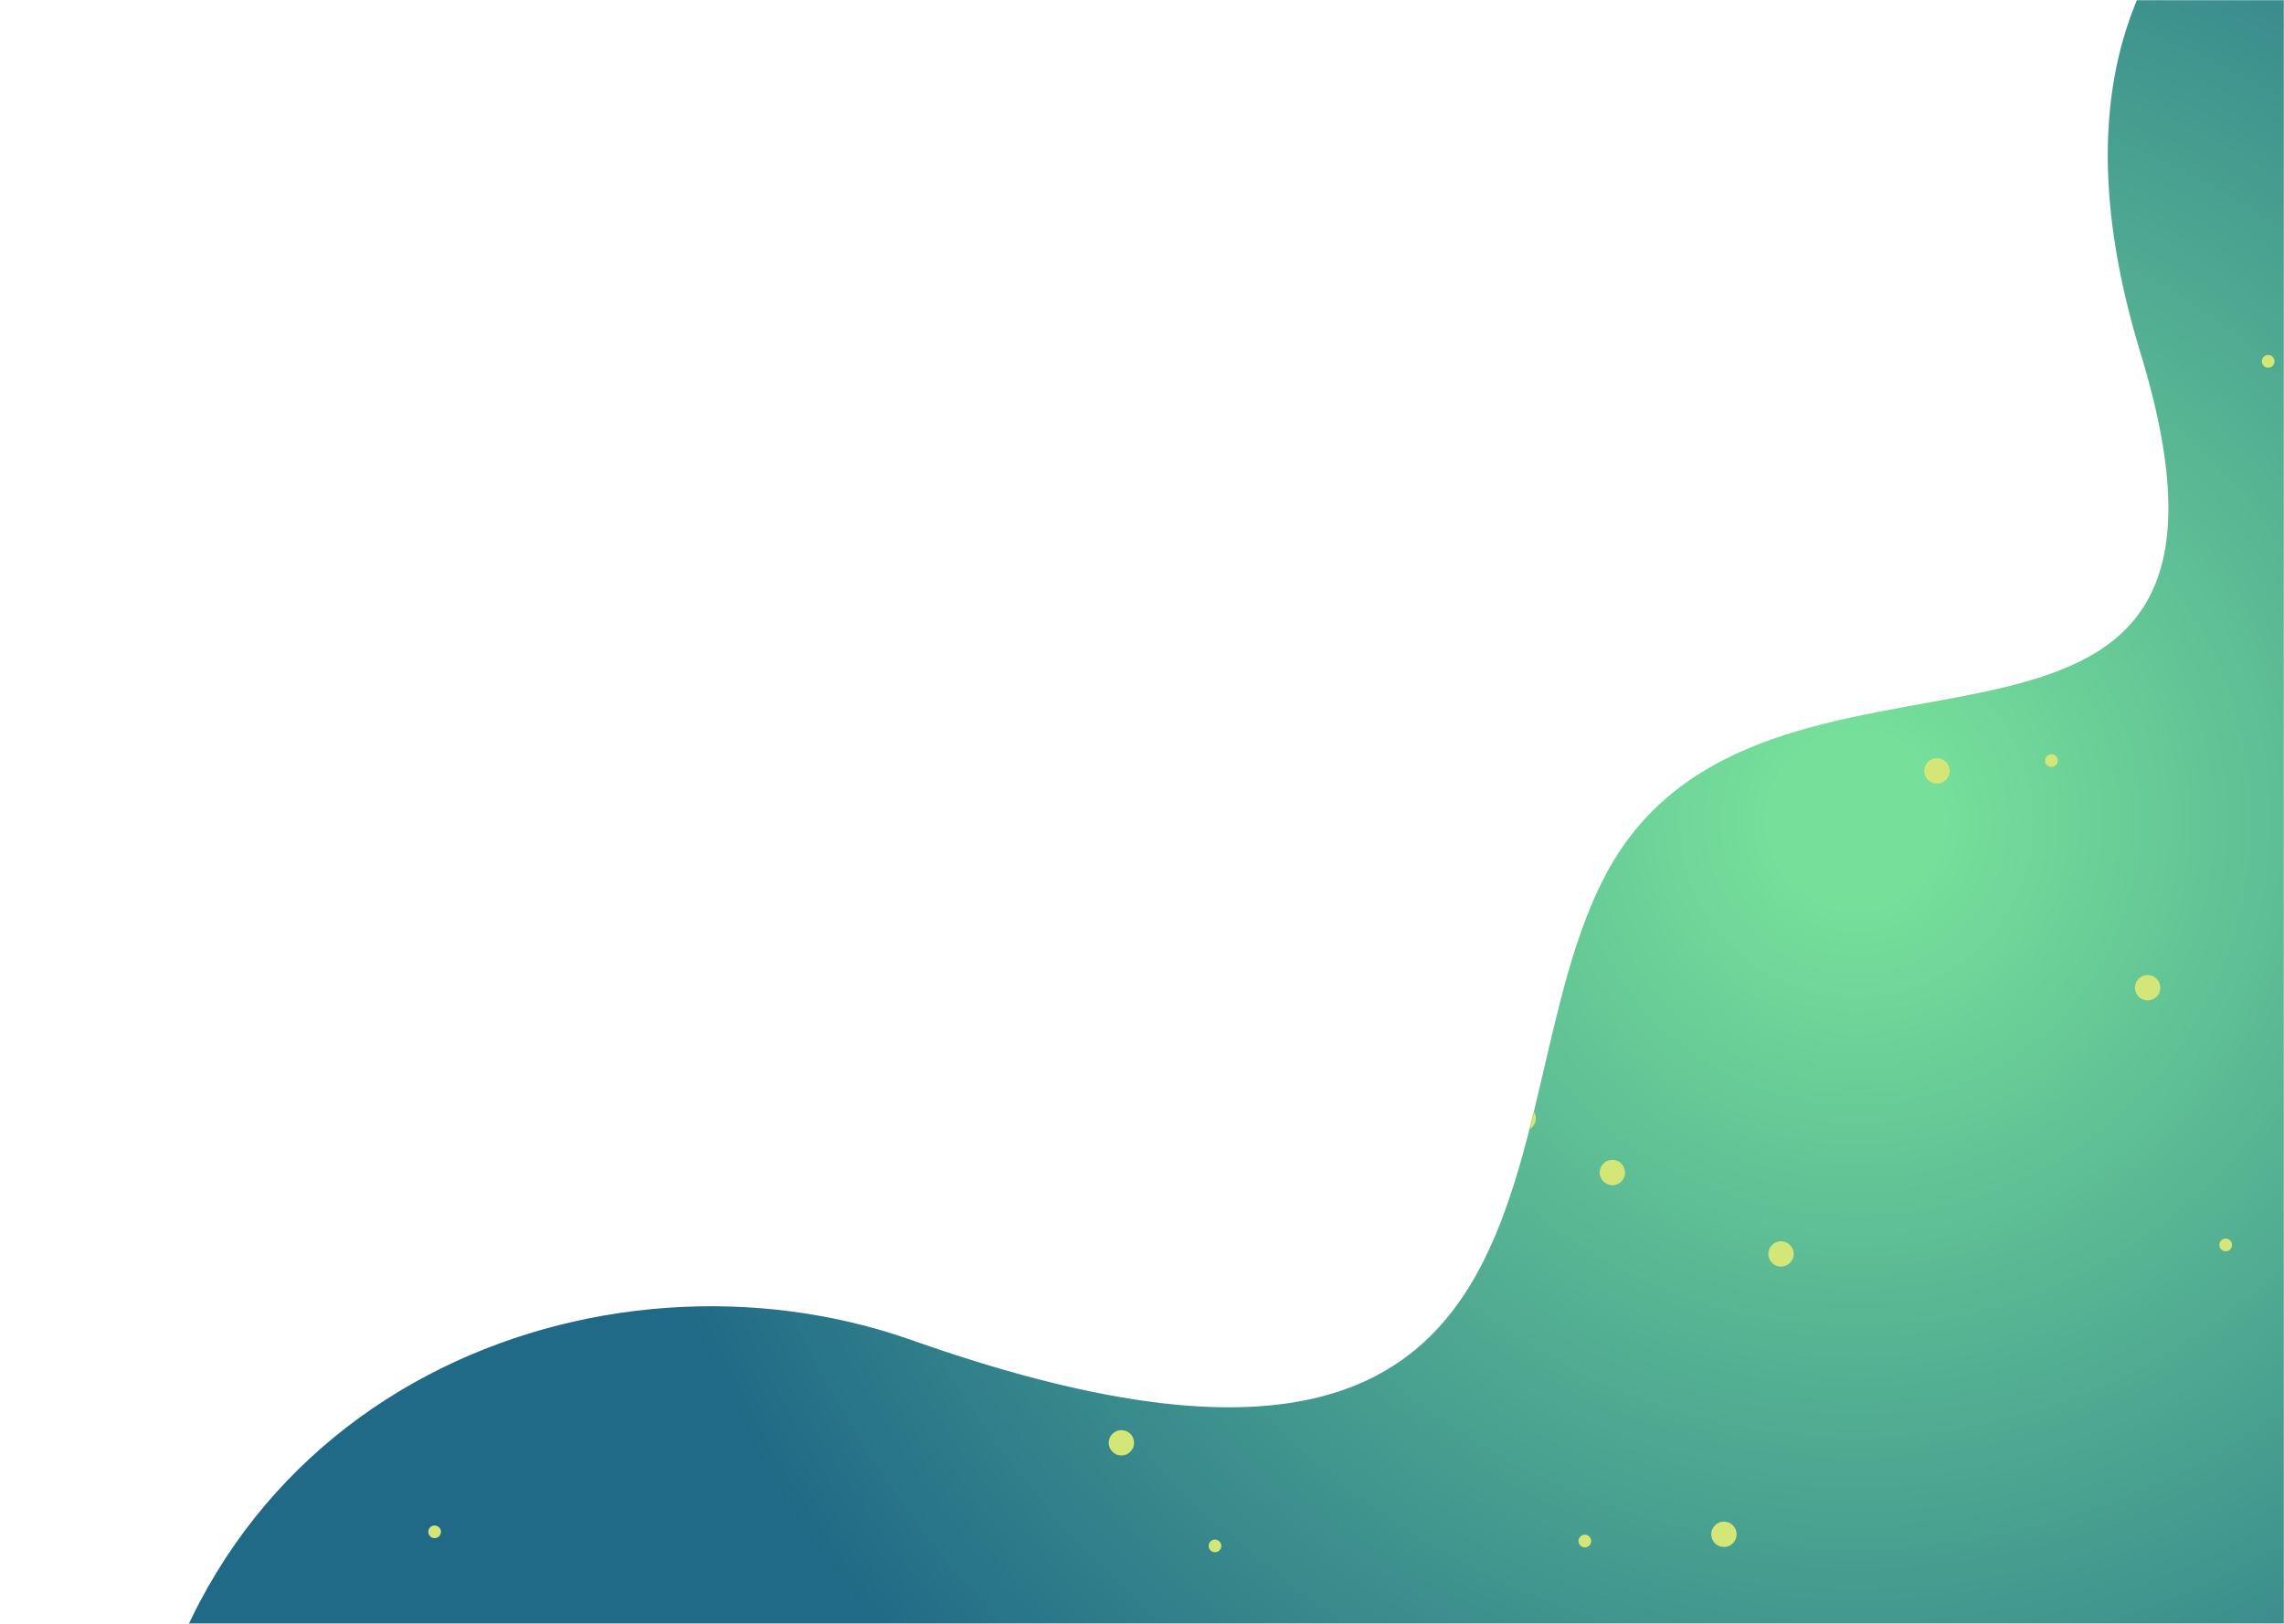 <svg xmlns="http://www.w3.org/2000/svg" width="100%" height="100%" fill="none" preserveAspectRatio="none" viewBox="0 0 1440 1024"><mask id="mask0" width="1440" height="1024" x="0" y="0" mask-type="alpha" maskUnits="userSpaceOnUse"><path fill="#052437" d="M0 0H1440V1024H0V0Z"/></mask><g mask="url(#mask0)"><path fill="url(#paint0_radial)" d="M1349.5 222.5C1255 -87 1516.09 -133 1516.09 -146.5V1144.58H85C118.159 873.778 379.937 776.254 574.5 845C1024.5 1004 927.5 675.5 1022 535.5C1132.54 371.731 1444 532 1349.5 222.5Z"/><mask id="mask1" width="1432" height="1292" x="85" y="-147" mask-type="alpha" maskUnits="userSpaceOnUse"><path fill="url(#paint1_radial)" d="M1349.5 222.5C1255 -87 1516.09 -133 1516.09 -146.5V1144.58H85C118.159 873.778 379.937 776.255 574.5 845C1024.5 1004 927.5 675.5 1022 535.5C1132.54 371.732 1444 532 1349.5 222.5Z"/></mask><g mask="url(#mask1)"><path fill="#D5E679" d="M1621.02 718.874C1621.02 714.456 1624.6 710.874 1629.02 710.874C1633.44 710.874 1637.02 714.456 1637.02 718.874C1637.02 723.293 1633.44 726.874 1629.02 726.874C1624.6 726.874 1621.02 723.293 1621.02 718.874Z"/><path fill="#D5E679" d="M1346.02 622.874C1346.02 618.456 1349.6 614.874 1354.02 614.874C1358.44 614.874 1362.02 618.456 1362.02 622.874C1362.02 627.293 1358.44 630.874 1354.02 630.874C1349.6 630.874 1346.02 627.293 1346.02 622.874Z"/><path fill="#D5E679" d="M1566.02 783.874C1566.02 781.665 1567.81 779.874 1570.02 779.874C1572.23 779.874 1574.02 781.665 1574.02 783.874C1574.02 786.084 1572.23 787.874 1570.02 787.874C1567.81 787.874 1566.02 786.084 1566.02 783.874Z"/><path fill="#D5E679" d="M1426.02 227.874C1426.02 225.665 1427.81 223.874 1430.02 223.874C1432.23 223.874 1434.02 225.665 1434.02 227.874C1434.02 230.084 1432.23 231.874 1430.02 231.874C1427.81 231.874 1426.02 230.084 1426.02 227.874Z"/><path fill="#D5E679" d="M1081.23 961.904C1084.35 958.78 1089.42 958.78 1092.54 961.904C1095.67 965.028 1095.67 970.093 1092.54 973.218C1089.42 976.342 1084.35 976.342 1081.23 973.218C1078.1 970.093 1078.1 965.028 1081.23 961.904Z"/><path fill="#D5E679" d="M954.657 699.567C957.781 696.443 962.847 696.443 965.971 699.567C969.095 702.691 969.095 707.757 965.971 710.881C962.847 714.005 957.781 714.005 954.657 710.881C951.533 707.757 951.533 702.691 954.657 699.567Z"/><path fill="#D5E679" d="M996.376 968.975C997.938 967.413 1000.47 967.413 1002.03 968.975C1003.6 970.537 1003.6 973.07 1002.03 974.632C1000.47 976.194 997.938 976.194 996.376 974.632C994.814 973.07 994.814 970.537 996.376 968.975Z"/><path fill="#D5E679" d="M1290.53 476.829C1292.1 475.266 1294.63 475.266 1296.19 476.829C1297.75 478.391 1297.75 480.923 1296.19 482.485C1294.63 484.047 1292.1 484.047 1290.53 482.485C1288.97 480.923 1288.97 478.391 1290.53 476.829Z"/><path fill="#D5E679" d="M270 721.211C270 716.793 266.418 713.211 262 713.211C257.582 713.211 254 716.793 254 721.211C254 725.629 257.582 729.211 262 729.211C266.418 729.211 270 725.629 270 721.211Z"/><path fill="#D5E679" d="M661.361 797.904C658.237 794.78 653.171 794.78 650.047 797.904C646.923 801.028 646.923 806.093 650.047 809.217C653.171 812.342 658.237 812.342 661.361 809.217C664.485 806.093 664.485 801.028 661.361 797.904Z"/><path fill="#D5E679" d="M325.485 575.165C323.923 573.603 321.39 573.603 319.828 575.165C318.266 576.727 318.266 579.26 319.828 580.822C321.39 582.384 323.923 582.384 325.485 580.822C327.047 579.26 327.047 576.727 325.485 575.165Z"/><path fill="#D5E679" d="M989.018 284C989.018 288.418 992.6 292 997.018 292C1001.44 292 1005.02 288.418 1005.02 284C1005.02 279.582 1001.44 276 997.018 276C992.6 276 989.018 279.582 989.018 284Z"/><path fill="#D5E679" d="M714.018 380C714.018 384.418 717.6 388 722.018 388C726.436 388 730.018 384.418 730.018 380C730.018 375.582 726.436 372 722.018 372C717.6 372 714.018 375.582 714.018 380Z"/><path fill="#D5E679" d="M934.018 219C934.018 221.209 935.809 223 938.018 223C940.227 223 942.018 221.209 942.018 219C942.018 216.791 940.227 215 938.018 215C935.809 215 934.018 216.791 934.018 219Z"/><path fill="#D5E679" d="M278.018 966C278.018 968.209 276.227 970 274.018 970C271.809 970 270.018 968.209 270.018 966C270.018 963.791 271.809 962 274.018 962C276.227 962 278.018 963.791 278.018 966Z"/><path fill="#D5E679" d="M715.018 909.874C715.018 905.456 711.436 901.874 707.018 901.874C702.6 901.874 699.018 905.456 699.018 909.874C699.018 914.293 702.6 917.874 707.018 917.874C711.436 917.874 715.018 914.293 715.018 909.874Z"/><path fill="#D5E679" d="M770.018 974.874C770.018 972.665 768.227 970.874 766.018 970.874C763.809 970.874 762.018 972.665 762.018 974.874C762.018 977.083 763.809 978.874 766.018 978.874C768.227 978.874 770.018 977.083 770.018 974.874Z"/><path fill="#D5E679" d="M322.657 303.307C325.781 306.432 330.847 306.432 333.971 303.307C337.095 300.183 337.095 295.118 333.971 291.994C330.847 288.869 325.781 288.869 322.657 291.994C319.533 295.118 319.533 300.183 322.657 303.307Z"/><path fill="#D5E679" d="M658.533 526.046C660.095 527.608 662.628 527.608 664.19 526.046C665.752 524.484 665.752 521.951 664.19 520.389C662.628 518.827 660.095 518.827 658.533 520.389C656.971 521.951 656.971 524.484 658.533 526.046Z"/><path fill="#D5E679" d="M1207.57 -174.572C1211.99 -174.572 1215.57 -178.153 1215.57 -182.572C1215.57 -186.99 1211.99 -190.572 1207.57 -190.572C1203.15 -190.572 1199.57 -186.99 1199.57 -182.572C1199.57 -178.153 1203.15 -174.572 1207.57 -174.572Z"/><path fill="#D5E679" d="M1303.57 100.428C1307.99 100.428 1311.57 96.847 1311.57 92.428C1311.57 88.01 1307.99 84.428 1303.57 84.428C1299.15 84.428 1295.57 88.01 1295.57 92.428C1295.57 96.847 1299.15 100.428 1303.57 100.428Z"/><path fill="#D5E679" d="M1142.57 -119.572C1144.78 -119.572 1146.57 -121.363 1146.57 -123.572C1146.57 -125.781 1144.78 -127.572 1142.57 -127.572C1140.36 -127.572 1138.57 -125.781 1138.57 -123.572C1138.57 -121.363 1140.36 -119.572 1142.57 -119.572Z"/><path fill="#D5E679" d="M1698.57 20.428C1700.78 20.428 1702.57 18.637 1702.57 16.428C1702.57 14.219 1700.78 12.428 1698.57 12.428C1696.36 12.428 1694.57 14.219 1694.57 16.428C1694.57 18.637 1696.36 20.428 1698.57 20.428Z"/><path fill="#D5E679" d="M964.542 365.217C967.667 362.093 967.667 357.028 964.542 353.904C961.418 350.78 956.353 350.78 953.229 353.904C950.104 357.028 950.104 362.093 953.229 365.217C956.353 368.342 961.418 368.342 964.542 365.217Z"/><path fill="#D5E679" d="M1226.88 491.789C1230 488.665 1230 483.6 1226.88 480.476C1223.75 477.351 1218.69 477.351 1215.57 480.476C1212.44 483.6 1212.44 488.665 1215.57 491.789C1218.69 494.913 1223.75 494.913 1226.88 491.789Z"/><path fill="#D5E679" d="M957.471 450.07C959.033 448.508 959.033 445.975 957.471 444.413C955.909 442.851 953.376 442.851 951.814 444.413C950.252 445.975 950.252 448.508 951.814 450.07C953.376 451.632 955.909 451.632 957.471 450.07Z"/><path fill="#D5E679" d="M1449.62 155.913C1451.18 154.351 1451.18 151.819 1449.62 150.257C1448.06 148.694 1445.52 148.694 1443.96 150.257C1442.4 151.819 1442.4 154.351 1443.96 155.913C1445.52 157.476 1448.06 157.476 1449.62 155.913Z"/><path fill="#D5E679" d="M1205.24 1176.45C1209.65 1176.45 1213.24 1180.03 1213.24 1184.45C1213.24 1188.86 1209.65 1192.45 1205.24 1192.45C1200.82 1192.45 1197.24 1188.86 1197.24 1184.45C1197.24 1180.03 1200.82 1176.45 1205.24 1176.45Z"/><path fill="#D5E679" d="M1128.54 785.085C1131.67 788.21 1131.67 793.275 1128.54 796.399C1125.42 799.523 1120.35 799.523 1117.23 796.399C1114.1 793.275 1114.1 788.21 1117.23 785.085C1120.35 781.961 1125.42 781.961 1128.54 785.085Z"/><path fill="#D5E679" d="M1351.28 1120.96C1352.84 1122.52 1352.84 1125.06 1351.28 1126.62C1349.72 1128.18 1347.19 1128.18 1345.62 1126.62C1344.06 1125.06 1344.06 1122.52 1345.62 1120.96C1347.19 1119.4 1349.72 1119.4 1351.28 1120.96Z"/><path fill="#D5E679" d="M1642.45 457.428C1638.03 457.428 1634.45 453.847 1634.45 449.428C1634.45 445.01 1638.03 441.428 1642.45 441.428C1646.86 441.428 1650.45 445.01 1650.45 449.428C1650.45 453.847 1646.86 457.428 1642.45 457.428Z"/><path fill="#D5E679" d="M1546.45 732.428C1542.03 732.428 1538.45 728.847 1538.45 724.428C1538.45 720.01 1542.03 716.428 1546.45 716.428C1550.86 716.428 1554.45 720.01 1554.45 724.428C1554.45 728.847 1550.86 732.428 1546.45 732.428Z"/><path fill="#D5E679" d="M1707.45 512.428C1705.24 512.428 1703.45 510.637 1703.45 508.428C1703.45 506.219 1705.24 504.428 1707.45 504.428C1709.66 504.428 1711.45 506.219 1711.45 508.428C1711.45 510.637 1709.66 512.428 1707.45 512.428Z"/><path fill="#D5E679" d="M960.446 1168.43C958.237 1168.43 956.446 1170.22 956.446 1172.43C956.446 1174.64 958.237 1176.43 960.446 1176.43C962.655 1176.43 964.446 1174.64 964.446 1172.43C964.446 1170.22 962.655 1168.43 960.446 1168.43Z"/><path fill="#D5E679" d="M1016.57 731.428C1020.99 731.428 1024.57 735.01 1024.57 739.428C1024.57 743.847 1020.99 747.428 1016.57 747.428C1012.15 747.428 1008.57 743.847 1008.57 739.428C1008.57 735.01 1012.15 731.428 1016.57 731.428Z"/><path fill="#D5E679" d="M951.572 676.428C953.781 676.428 955.572 678.219 955.572 680.428C955.572 682.637 953.781 684.428 951.572 684.428C949.363 684.428 947.572 682.637 947.572 680.428C947.572 678.219 949.363 676.428 951.572 676.428Z"/><path fill="#D5E679" d="M1623.14 1123.79C1620.01 1120.67 1620.01 1115.6 1623.14 1112.48C1626.26 1109.35 1631.33 1109.35 1634.45 1112.48C1637.58 1115.6 1637.58 1120.67 1634.45 1123.79C1631.33 1126.91 1626.26 1126.91 1623.14 1123.79Z"/><path fill="#D5E679" d="M1400.4 787.913C1398.84 786.351 1398.84 783.819 1400.4 782.257C1401.96 780.695 1404.49 780.695 1406.06 782.257C1407.62 783.819 1407.62 786.351 1406.06 787.913C1404.49 789.476 1401.96 789.476 1400.4 787.913Z"/></g></g><defs><radialGradient id="paint0_radial" cx="0" cy="0" r="1" gradientTransform="translate(1170.17 516.499) rotate(118.776) scale(869.36)" gradientUnits="userSpaceOnUse"><stop offset=".063" stop-color="#76DF9A"/><stop offset=".92" stop-color="#216A87"/></radialGradient><radialGradient id="paint1_radial" cx="0" cy="0" r="1" gradientTransform="translate(1170.17 516.499) rotate(118.776) scale(869.36)" gradientUnits="userSpaceOnUse"><stop offset=".063" stop-color="#76DF9A"/><stop offset=".92" stop-color="#216A87"/></radialGradient></defs></svg>